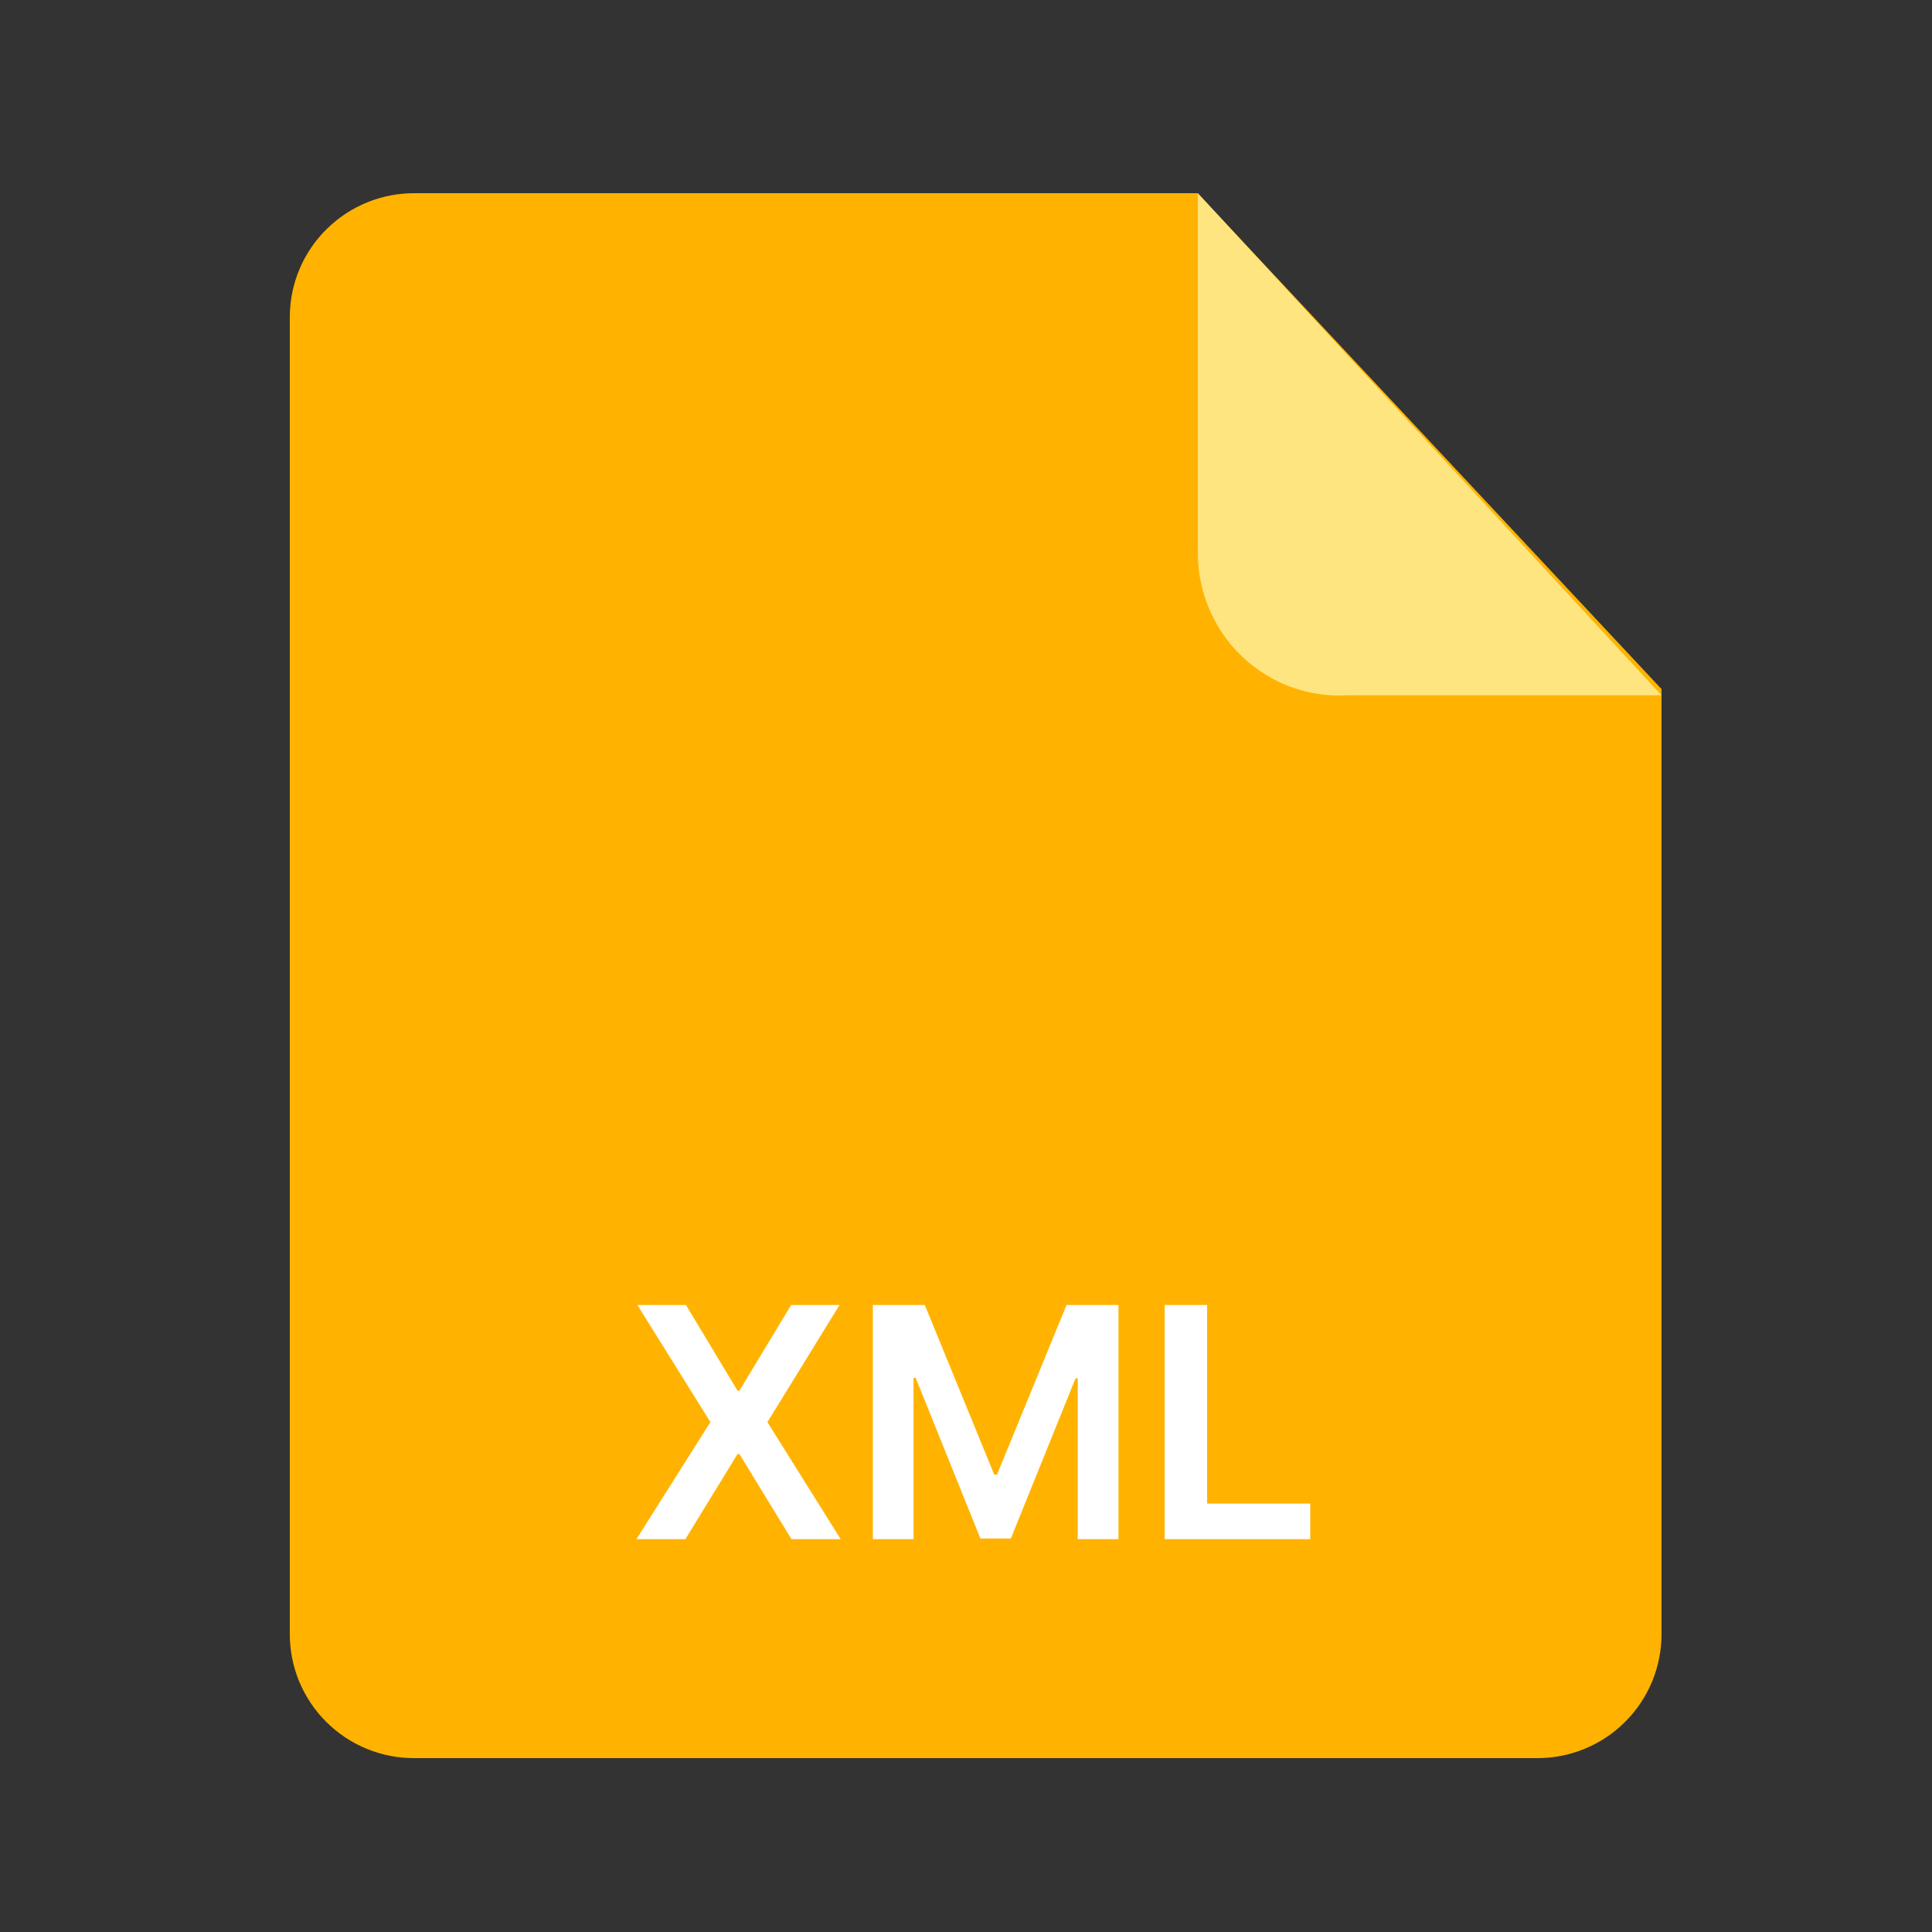 <svg width="24" height="24" viewBox="0 0 24 24" fill="none" xmlns="http://www.w3.org/2000/svg">
<rect x="0" y="0" width="24" height="24" fill="#333333" stroke="none"/>
<path fill-rule="evenodd" clip-rule="evenodd" d="M5.155 2.4C4.747 2.397 4.355 2.555 4.064 2.84C3.772 3.124 3.606 3.512 3.6 3.919V20.285C3.598 20.49 3.637 20.693 3.714 20.882C3.792 21.071 3.906 21.244 4.051 21.388C4.196 21.533 4.368 21.648 4.557 21.725C4.747 21.803 4.95 21.842 5.155 21.84H19.085C19.29 21.842 19.493 21.803 19.683 21.725C19.872 21.648 20.045 21.533 20.189 21.388C20.334 21.244 20.448 21.071 20.526 20.882C20.603 20.693 20.642 20.49 20.64 20.285V8.56L14.877 2.4H5.155Z" fill="#FFB300"/>
<path fill-rule="evenodd" clip-rule="evenodd" d="M14.88 2.4V6.863C14.879 7.105 14.927 7.344 15.022 7.566C15.116 7.788 15.255 7.989 15.429 8.155C15.603 8.321 15.809 8.45 16.034 8.533C16.26 8.616 16.5 8.651 16.739 8.637H20.64L14.88 2.4Z" fill="#FFE57F"/>
<path d="M8.521 16.211L9.162 17.276H9.185L9.828 16.211H10.429L9.533 17.666L10.443 19.12H9.832L9.185 18.062H9.162L8.514 19.12H7.906L8.825 17.666L7.918 16.211H8.521ZM10.843 16.211H11.488L12.351 18.319H12.385L13.249 16.211H13.894V19.12H13.388V17.122H13.361L12.557 19.112H12.179L11.375 17.117H11.348V19.12H10.843V16.211ZM14.468 19.12V16.211H14.995V18.678H16.276V19.12H14.468Z" fill="white"/>
</svg>
